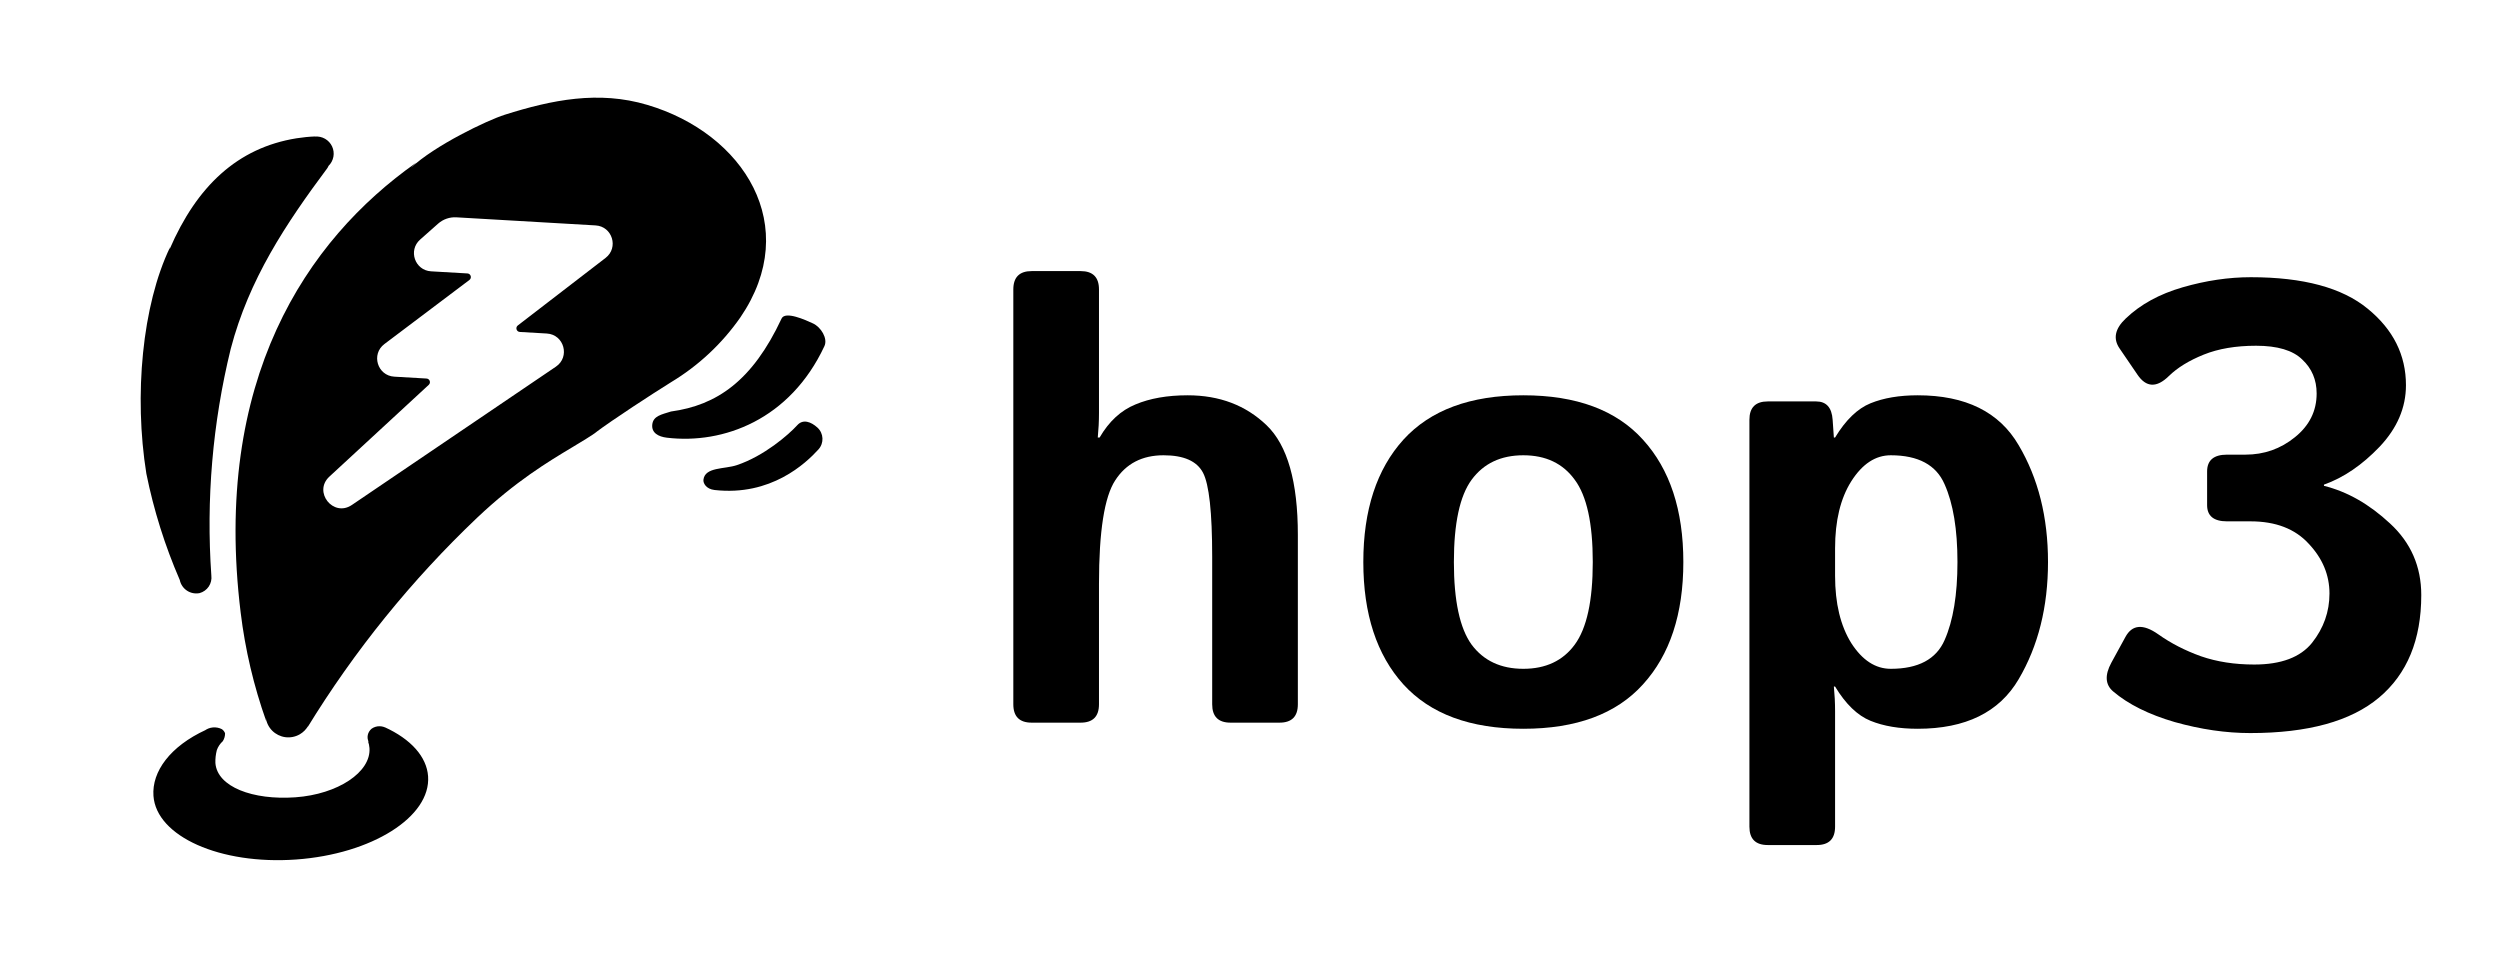 <svg width="128" height="50" viewBox="0 0 128 50" fill="none" xmlns="http://www.w3.org/2000/svg">
	<path d="M52.822 37C52.196 37 51.882 36.687 51.882 36.06V14.82C51.882 14.193 52.196 13.88 52.822 13.88H55.328C55.955 13.88 56.268 14.193 56.268 14.82V21.148C56.268 21.566 56.247 21.983 56.206 22.401H56.3C56.78 21.576 57.391 21.012 58.132 20.709C58.874 20.396 59.767 20.239 60.811 20.239C62.44 20.239 63.787 20.751 64.852 21.775C65.917 22.798 66.45 24.667 66.45 27.382V36.06C66.45 36.687 66.137 37 65.51 37H63.004C62.377 37 62.064 36.687 62.064 36.06V28.51C62.064 26.234 61.907 24.798 61.594 24.203C61.281 23.607 60.607 23.31 59.573 23.31C58.477 23.31 57.652 23.738 57.099 24.594C56.545 25.44 56.268 27.205 56.268 29.889V36.06C56.268 36.687 55.955 37 55.328 37H52.822Z" fill="black" />
	<path d="M69.802 28.776C69.802 26.114 70.486 24.025 71.854 22.511C73.233 20.997 75.279 20.239 77.994 20.239C80.71 20.239 82.751 20.997 84.119 22.511C85.498 24.025 86.187 26.114 86.187 28.776C86.187 31.439 85.498 33.528 84.119 35.042C82.751 36.556 80.71 37.313 77.994 37.313C75.279 37.313 73.233 36.556 71.854 35.042C70.486 33.528 69.802 31.439 69.802 28.776ZM74.439 28.776C74.439 30.761 74.742 32.17 75.347 33.006C75.963 33.831 76.846 34.243 77.994 34.243C79.143 34.243 80.02 33.831 80.626 33.006C81.242 32.17 81.55 30.761 81.55 28.776C81.55 26.792 81.242 25.388 80.626 24.563C80.02 23.727 79.143 23.31 77.994 23.31C76.846 23.31 75.963 23.727 75.347 24.563C74.742 25.388 74.439 26.792 74.439 28.776Z" fill="black" />
	<path d="M90.51 43.266C89.883 43.266 89.57 42.953 89.57 42.326V21.493C89.57 20.866 89.883 20.553 90.51 20.553H92.985C93.507 20.553 93.789 20.866 93.831 21.493L93.894 22.401H93.956C94.499 21.503 95.105 20.918 95.773 20.647C96.442 20.375 97.246 20.239 98.186 20.239C100.64 20.239 102.363 21.091 103.355 22.793C104.357 24.485 104.858 26.479 104.858 28.776C104.858 31.074 104.357 33.074 103.355 34.776C102.363 36.468 100.64 37.313 98.186 37.313C97.246 37.313 96.442 37.178 95.773 36.906C95.105 36.635 94.499 36.05 93.956 35.152H93.894C93.935 35.569 93.956 35.987 93.956 36.405V42.326C93.956 42.953 93.643 43.266 93.016 43.266H90.51ZM93.956 29.481C93.956 30.891 94.233 32.04 94.786 32.928C95.35 33.805 96.024 34.243 96.807 34.243C98.217 34.243 99.136 33.752 99.564 32.771C100.003 31.779 100.222 30.447 100.222 28.776C100.222 27.106 100.003 25.779 99.564 24.798C99.136 23.806 98.217 23.31 96.807 23.31C96.024 23.31 95.35 23.753 94.786 24.641C94.233 25.518 93.956 26.662 93.956 28.072V29.481Z" fill="black" />
	<path d="M108.195 35.402C107.788 35.058 107.756 34.567 108.101 33.93L108.821 32.614C109.166 31.977 109.725 31.93 110.498 32.473C111.145 32.933 111.876 33.309 112.69 33.601C113.505 33.883 114.414 34.024 115.416 34.024C116.794 34.024 117.781 33.653 118.377 32.912C118.972 32.16 119.269 31.319 119.269 30.39C119.269 29.44 118.914 28.588 118.204 27.837C117.505 27.074 116.513 26.693 115.228 26.693H114.022C113.343 26.693 113.004 26.416 113.004 25.863V24.14C113.004 23.566 113.343 23.278 114.022 23.278H114.962C115.923 23.278 116.768 22.981 117.499 22.386C118.241 21.79 118.612 21.044 118.612 20.145C118.612 19.446 118.366 18.866 117.875 18.407C117.395 17.937 116.607 17.702 115.51 17.702C114.476 17.702 113.583 17.853 112.831 18.156C112.08 18.459 111.484 18.825 111.046 19.253C110.419 19.869 109.881 19.843 109.432 19.174L108.524 17.843C108.179 17.342 108.284 16.83 108.837 16.308C109.589 15.587 110.56 15.055 111.751 14.71C112.941 14.366 114.105 14.193 115.244 14.193C117.928 14.193 119.922 14.731 121.227 15.807C122.533 16.872 123.185 18.177 123.185 19.723C123.185 20.871 122.736 21.921 121.838 22.871C120.94 23.811 119.99 24.458 118.987 24.813V24.876C120.178 25.169 121.306 25.811 122.371 26.803C123.436 27.784 123.969 29.006 123.969 30.468C123.969 32.755 123.248 34.504 121.807 35.716C120.366 36.927 118.168 37.533 115.212 37.533C113.97 37.533 112.68 37.345 111.343 36.969C110.017 36.582 108.968 36.06 108.195 35.402Z" fill="black" />
	<path fill-rule="evenodd" clip-rule="evenodd" d="M12.322 31.363C10.868 19.478 15.673 12.298 21.305 8.332L21.036 8.597C22.246 7.452 24.939 6.161 25.846 5.874C28.256 5.113 30.649 4.626 33.142 5.37C38.078 6.831 41.101 11.572 37.906 16.252C36.97 17.594 35.761 18.724 34.358 19.569C33.366 20.188 31.411 21.458 30.468 22.163L30.607 22.073C30.24 22.337 29.806 22.597 29.309 22.895C28.059 23.645 26.411 24.633 24.43 26.507C21.075 29.697 18.152 33.311 15.734 37.256L15.783 37.155C15.681 37.338 15.531 37.491 15.348 37.597C15.125 37.726 14.866 37.777 14.611 37.744C14.356 37.71 14.12 37.593 13.938 37.412C13.757 37.23 13.641 36.994 13.608 36.739L13.63 36.921C12.991 35.122 12.552 33.258 12.322 31.363ZM31.006 13.205C31.688 12.68 31.352 11.591 30.494 11.541L23.368 11.127C23.024 11.107 22.687 11.224 22.43 11.452L21.508 12.269C20.888 12.819 21.243 13.843 22.07 13.892L23.933 14C24.105 14.01 24.172 14.229 24.034 14.334L19.68 17.616C18.99 18.136 19.323 19.234 20.186 19.285L21.838 19.381C22.001 19.39 22.073 19.591 21.953 19.703L16.863 24.404C16.02 25.184 17.064 26.5 18.015 25.855L28.464 18.772C29.199 18.274 28.883 17.128 27.997 17.076L26.615 16.996C26.443 16.986 26.376 16.768 26.512 16.663L31.006 13.205Z" fill="url(#paint0_linear_137_1986)" />
	<path d="M16.768 8.597C14.626 11.472 12.748 14.296 11.813 17.862C10.884 21.657 10.549 25.573 10.821 29.469C10.846 29.666 10.799 29.865 10.689 30.03C10.578 30.195 10.412 30.314 10.22 30.367C9.996 30.412 9.764 30.367 9.573 30.241C9.383 30.115 9.25 29.919 9.204 29.695C8.444 27.944 7.871 26.119 7.493 24.248C6.853 20.258 7.277 15.625 8.709 12.655L8.684 12.76C10.075 9.538 12.157 7.566 15.185 7.08C15.511 7.028 15.84 6.996 16.17 6.985L16.121 6.993C16.302 6.976 16.484 7.015 16.642 7.105C16.799 7.195 16.925 7.331 17.002 7.495C17.079 7.66 17.103 7.844 17.071 8.022C17.038 8.201 16.952 8.365 16.822 8.492" fill="url(#paint1_linear_137_1986)" />
	<path d="M19.844 37.322C19.731 37.234 19.587 37.185 19.437 37.183C19.287 37.181 19.141 37.227 19.023 37.313C18.924 37.398 18.857 37.509 18.831 37.63C18.805 37.752 18.822 37.877 18.878 37.988L18.843 37.953C18.883 38.065 18.908 38.182 18.917 38.3C19.005 39.528 17.305 40.666 15.124 40.822C12.943 40.977 11.116 40.287 11.028 39.063C11.021 38.843 11.046 38.624 11.101 38.409C11.161 38.235 11.267 38.077 11.408 37.948C11.486 37.825 11.526 37.684 11.523 37.542C11.493 37.461 11.438 37.389 11.364 37.336C11.223 37.261 11.06 37.23 10.896 37.245C10.733 37.261 10.579 37.324 10.455 37.424L10.542 37.369C8.71 38.212 7.768 39.506 7.857 40.749C8.005 42.827 11.279 44.284 15.159 44.007C19.038 43.729 22.067 41.821 21.918 39.743C21.847 38.747 21.039 37.84 19.686 37.228" fill="black" />
	<path fill-rule="evenodd" clip-rule="evenodd" d="M41.851 21.891C41.527 21.597 41.118 21.442 40.824 21.766C40.373 22.262 39.126 23.345 37.727 23.815C37.097 24.027 36.09 23.903 36.016 24.564C35.996 24.735 36.151 25.039 36.585 25.088C39.472 25.413 41.258 23.722 41.905 23.01C42.199 22.686 42.175 22.185 41.851 21.891Z" fill="url(#paint2_linear_137_1986)" />
	<path fill-rule="evenodd" clip-rule="evenodd" d="M42.21 17.722C40.453 21.483 37.038 22.757 34.144 22.41C33.71 22.358 33.345 22.163 33.397 21.729C33.449 21.294 33.873 21.222 34.355 21.069C36.695 20.749 38.523 19.506 40.017 16.309C40.202 15.913 41.235 16.378 41.632 16.563C42.028 16.748 42.395 17.326 42.21 17.722Z" fill="url(#paint3_linear_137_1986)" />
	<defs>
		<linearGradient id="paint0_linear_137_1986" x1="23.825" y1="5.745" x2="27.551" y2="36.198" gradientUnits="userSpaceOnUse">
			<stop />
			<stop offset="1" />
		</linearGradient>
		<linearGradient id="paint1_linear_137_1986" x1="10.962" y1="7.758" x2="14.481" y2="29.684" gradientUnits="userSpaceOnUse">
			<stop />
			<stop offset="1" />
		</linearGradient>
		<linearGradient id="paint2_linear_137_1986" x1="45.696" y1="24.794" x2="34.083" y2="20.571" gradientUnits="userSpaceOnUse">
			<stop />
			<stop offset="1" />
		</linearGradient>
		<linearGradient id="paint3_linear_137_1986" x1="33.609" y1="29.337" x2="39.462" y2="10.016" gradientUnits="userSpaceOnUse">
			<stop offset="0.188" />
			<stop offset="1" />
		</linearGradient>
	</defs>
</svg>
